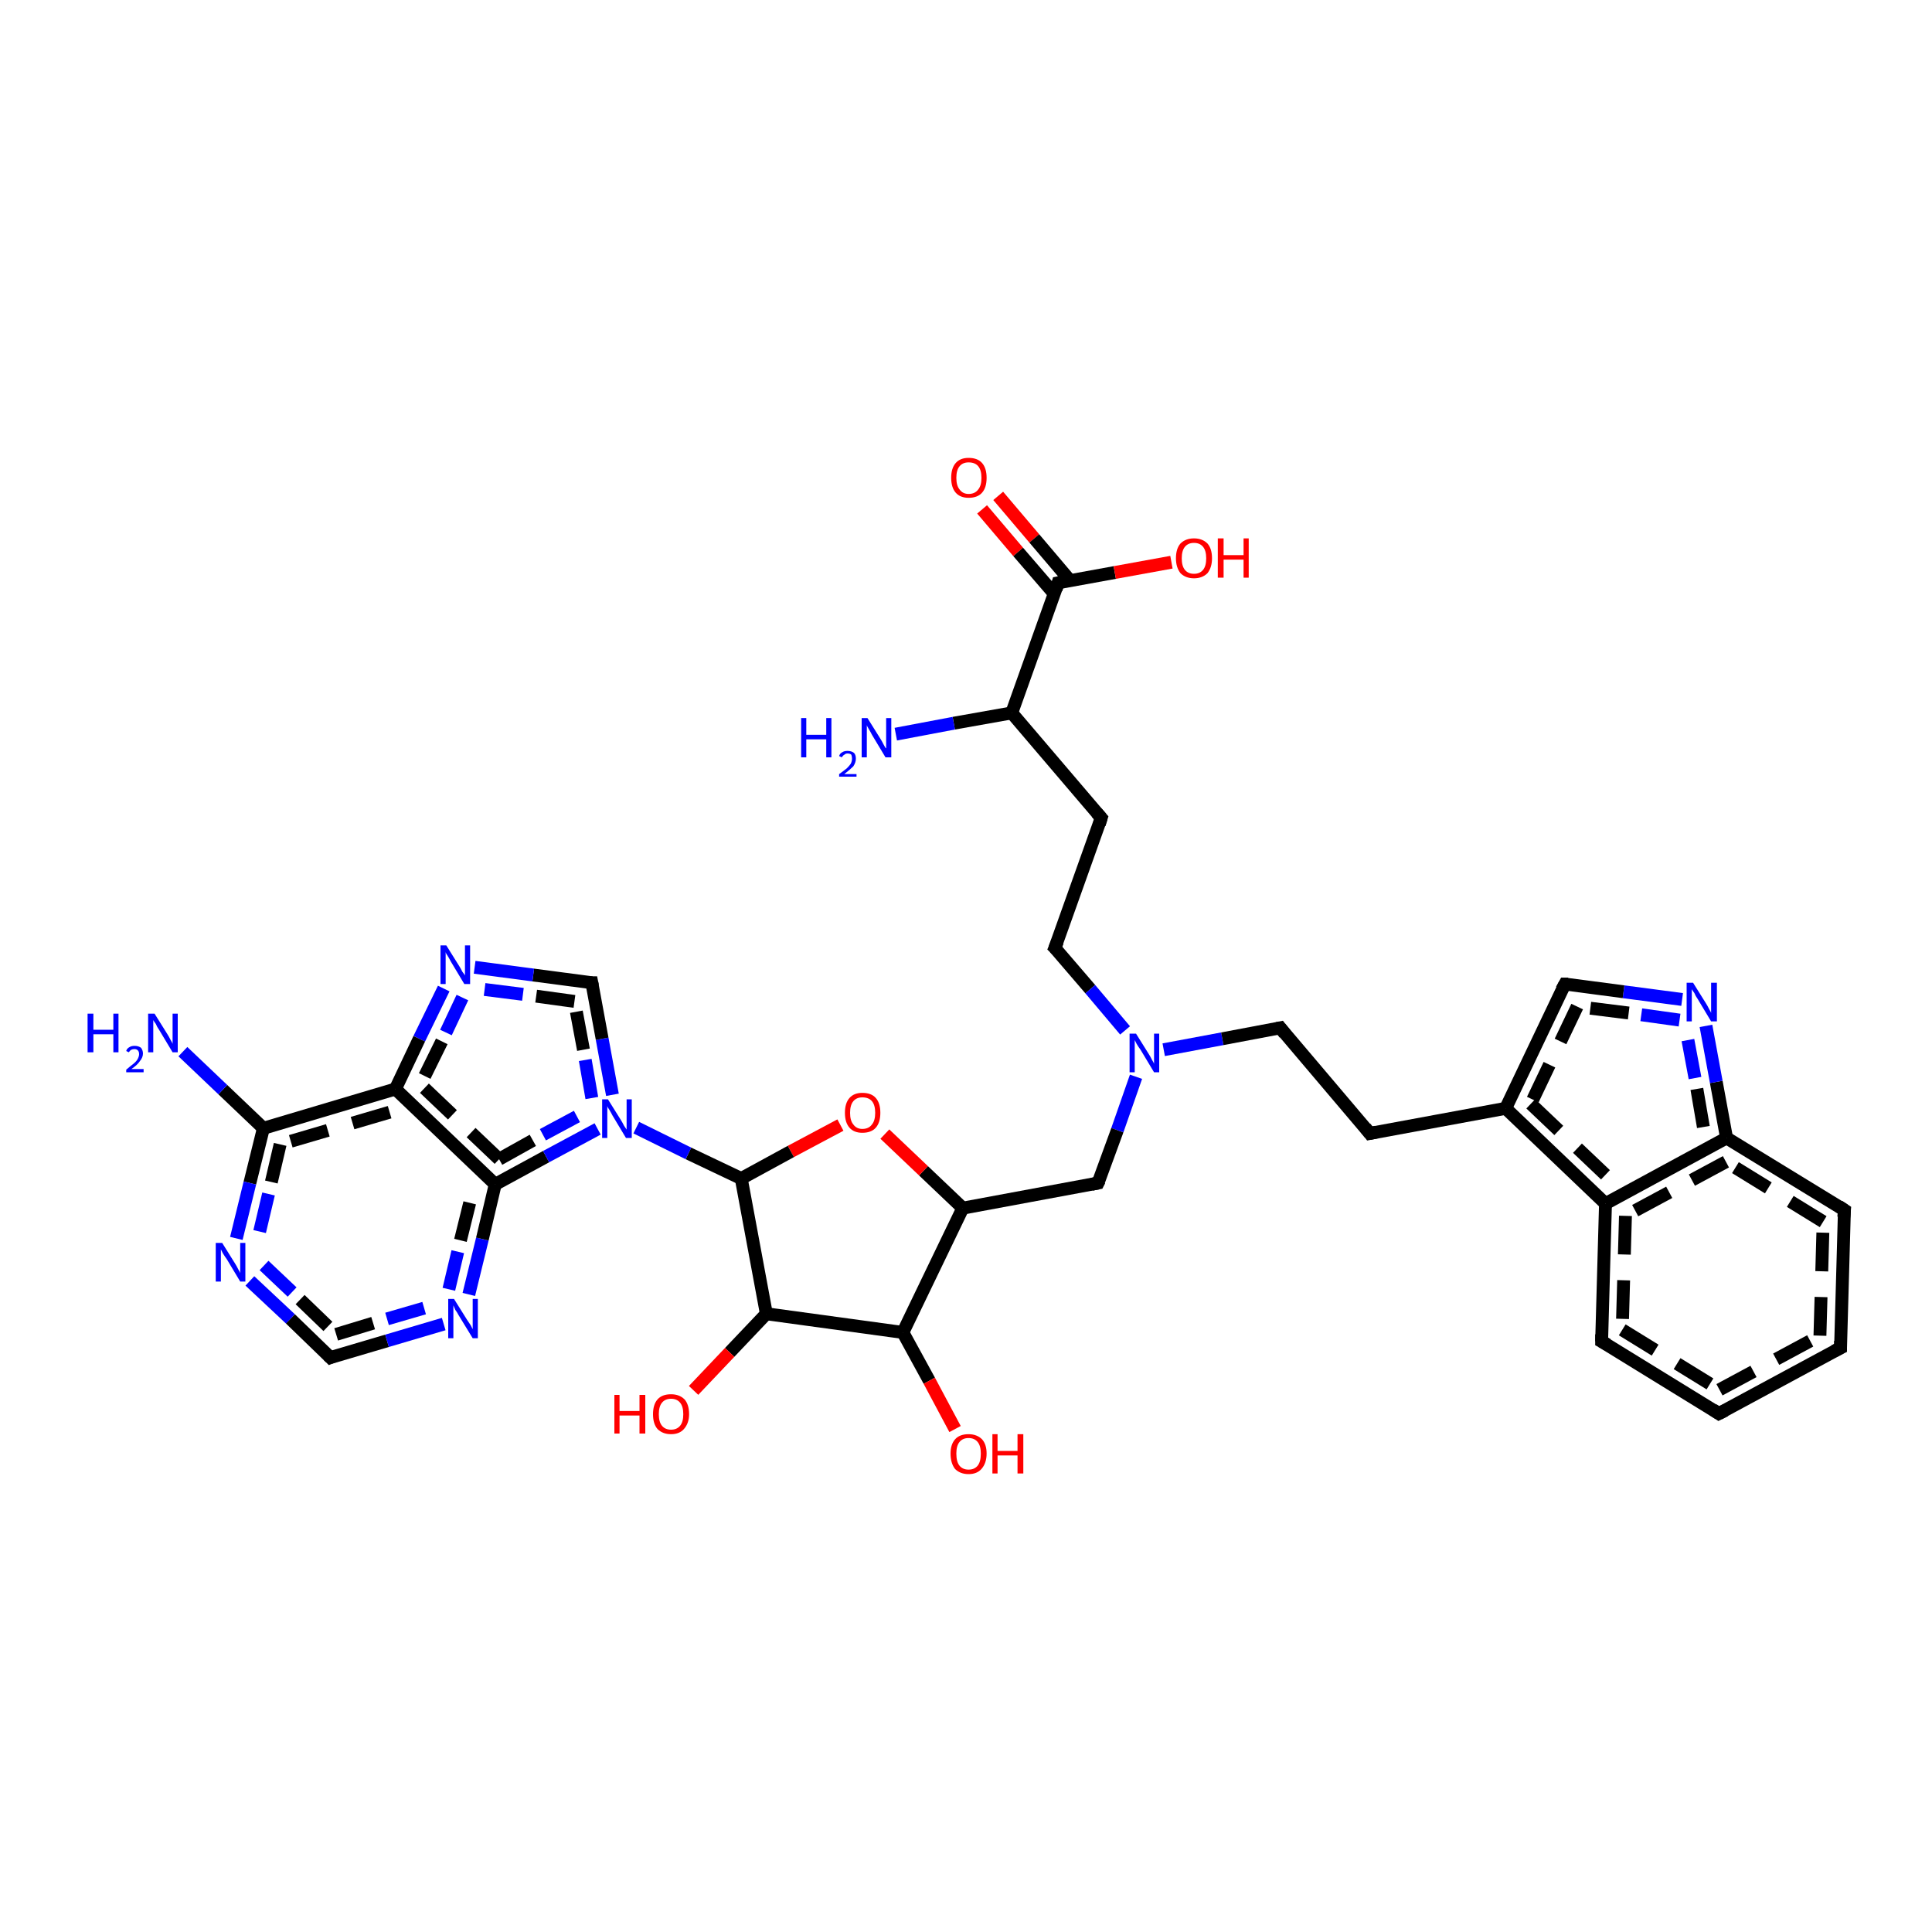 <?xml version='1.0' encoding='iso-8859-1'?>
<svg version='1.1' baseProfile='full'
              xmlns='http://www.w3.org/2000/svg'
                      xmlns:rdkit='http://www.rdkit.org/xml'
                      xmlns:xlink='http://www.w3.org/1999/xlink'
                  xml:space='preserve'
width='300px' height='300px' viewBox='0 0 300 300'>
<!-- END OF HEADER -->
<rect style='opacity:1.0;fill:#FFFFFF;stroke:none' width='300.0' height='300.0' x='0.0' y='0.0'> </rect>
<path class='bond-0 atom-0 atom-1' d='M 155.0,77.0 L 160.6,83.6' style='fill:none;fill-rule:evenodd;stroke:#FF0000;stroke-width:2.0px;stroke-linecap:butt;stroke-linejoin:miter;stroke-opacity:1' />
<path class='bond-0 atom-0 atom-1' d='M 160.6,83.6 L 166.2,90.2' style='fill:none;fill-rule:evenodd;stroke:#000000;stroke-width:2.0px;stroke-linecap:butt;stroke-linejoin:miter;stroke-opacity:1' />
<path class='bond-0 atom-0 atom-1' d='M 152.5,79.1 L 158.1,85.7' style='fill:none;fill-rule:evenodd;stroke:#FF0000;stroke-width:2.0px;stroke-linecap:butt;stroke-linejoin:miter;stroke-opacity:1' />
<path class='bond-0 atom-0 atom-1' d='M 158.1,85.7 L 163.7,92.2' style='fill:none;fill-rule:evenodd;stroke:#000000;stroke-width:2.0px;stroke-linecap:butt;stroke-linejoin:miter;stroke-opacity:1' />
<path class='bond-1 atom-1 atom-2' d='M 164.3,90.5 L 173.1,88.9' style='fill:none;fill-rule:evenodd;stroke:#000000;stroke-width:2.0px;stroke-linecap:butt;stroke-linejoin:miter;stroke-opacity:1' />
<path class='bond-1 atom-1 atom-2' d='M 173.1,88.9 L 181.9,87.3' style='fill:none;fill-rule:evenodd;stroke:#FF0000;stroke-width:2.0px;stroke-linecap:butt;stroke-linejoin:miter;stroke-opacity:1' />
<path class='bond-2 atom-1 atom-3' d='M 164.3,90.5 L 157.1,110.7' style='fill:none;fill-rule:evenodd;stroke:#000000;stroke-width:2.0px;stroke-linecap:butt;stroke-linejoin:miter;stroke-opacity:1' />
<path class='bond-3 atom-3 atom-4' d='M 157.1,110.7 L 148.1,112.3' style='fill:none;fill-rule:evenodd;stroke:#000000;stroke-width:2.0px;stroke-linecap:butt;stroke-linejoin:miter;stroke-opacity:1' />
<path class='bond-3 atom-3 atom-4' d='M 148.1,112.3 L 139.1,114.0' style='fill:none;fill-rule:evenodd;stroke:#0000FF;stroke-width:2.0px;stroke-linecap:butt;stroke-linejoin:miter;stroke-opacity:1' />
<path class='bond-4 atom-3 atom-5' d='M 157.1,110.7 L 171.0,127.0' style='fill:none;fill-rule:evenodd;stroke:#000000;stroke-width:2.0px;stroke-linecap:butt;stroke-linejoin:miter;stroke-opacity:1' />
<path class='bond-5 atom-5 atom-6' d='M 171.0,127.0 L 163.8,147.2' style='fill:none;fill-rule:evenodd;stroke:#000000;stroke-width:2.0px;stroke-linecap:butt;stroke-linejoin:miter;stroke-opacity:1' />
<path class='bond-6 atom-6 atom-7' d='M 163.8,147.2 L 169.3,153.6' style='fill:none;fill-rule:evenodd;stroke:#000000;stroke-width:2.0px;stroke-linecap:butt;stroke-linejoin:miter;stroke-opacity:1' />
<path class='bond-6 atom-6 atom-7' d='M 169.3,153.6 L 174.7,160.0' style='fill:none;fill-rule:evenodd;stroke:#0000FF;stroke-width:2.0px;stroke-linecap:butt;stroke-linejoin:miter;stroke-opacity:1' />
<path class='bond-7 atom-7 atom-8' d='M 180.7,163.0 L 189.8,161.3' style='fill:none;fill-rule:evenodd;stroke:#0000FF;stroke-width:2.0px;stroke-linecap:butt;stroke-linejoin:miter;stroke-opacity:1' />
<path class='bond-7 atom-7 atom-8' d='M 189.8,161.3 L 198.8,159.6' style='fill:none;fill-rule:evenodd;stroke:#000000;stroke-width:2.0px;stroke-linecap:butt;stroke-linejoin:miter;stroke-opacity:1' />
<path class='bond-8 atom-8 atom-9' d='M 198.8,159.6 L 212.7,176.0' style='fill:none;fill-rule:evenodd;stroke:#000000;stroke-width:2.0px;stroke-linecap:butt;stroke-linejoin:miter;stroke-opacity:1' />
<path class='bond-9 atom-9 atom-10' d='M 212.7,176.0 L 233.8,172.1' style='fill:none;fill-rule:evenodd;stroke:#000000;stroke-width:2.0px;stroke-linecap:butt;stroke-linejoin:miter;stroke-opacity:1' />
<path class='bond-10 atom-10 atom-11' d='M 233.8,172.1 L 249.3,186.9' style='fill:none;fill-rule:evenodd;stroke:#000000;stroke-width:2.0px;stroke-linecap:butt;stroke-linejoin:miter;stroke-opacity:1' />
<path class='bond-10 atom-10 atom-11' d='M 237.7,171.4 L 249.8,182.9' style='fill:none;fill-rule:evenodd;stroke:#000000;stroke-width:2.0px;stroke-linecap:butt;stroke-linejoin:miter;stroke-opacity:1;stroke-dasharray:6,4' />
<path class='bond-11 atom-11 atom-12' d='M 249.3,186.9 L 248.7,208.3' style='fill:none;fill-rule:evenodd;stroke:#000000;stroke-width:2.0px;stroke-linecap:butt;stroke-linejoin:miter;stroke-opacity:1' />
<path class='bond-11 atom-11 atom-12' d='M 252.4,188.8 L 251.9,206.5' style='fill:none;fill-rule:evenodd;stroke:#000000;stroke-width:2.0px;stroke-linecap:butt;stroke-linejoin:miter;stroke-opacity:1;stroke-dasharray:6,4' />
<path class='bond-12 atom-12 atom-13' d='M 248.7,208.3 L 266.9,219.5' style='fill:none;fill-rule:evenodd;stroke:#000000;stroke-width:2.0px;stroke-linecap:butt;stroke-linejoin:miter;stroke-opacity:1' />
<path class='bond-12 atom-12 atom-13' d='M 251.9,206.5 L 267.0,215.8' style='fill:none;fill-rule:evenodd;stroke:#000000;stroke-width:2.0px;stroke-linecap:butt;stroke-linejoin:miter;stroke-opacity:1;stroke-dasharray:6,4' />
<path class='bond-13 atom-13 atom-14' d='M 266.9,219.5 L 285.8,209.3' style='fill:none;fill-rule:evenodd;stroke:#000000;stroke-width:2.0px;stroke-linecap:butt;stroke-linejoin:miter;stroke-opacity:1' />
<path class='bond-13 atom-13 atom-14' d='M 267.0,215.8 L 282.6,207.4' style='fill:none;fill-rule:evenodd;stroke:#000000;stroke-width:2.0px;stroke-linecap:butt;stroke-linejoin:miter;stroke-opacity:1;stroke-dasharray:6,4' />
<path class='bond-14 atom-14 atom-15' d='M 285.8,209.3 L 286.4,187.9' style='fill:none;fill-rule:evenodd;stroke:#000000;stroke-width:2.0px;stroke-linecap:butt;stroke-linejoin:miter;stroke-opacity:1' />
<path class='bond-14 atom-14 atom-15' d='M 282.6,207.4 L 283.1,189.7' style='fill:none;fill-rule:evenodd;stroke:#000000;stroke-width:2.0px;stroke-linecap:butt;stroke-linejoin:miter;stroke-opacity:1;stroke-dasharray:6,4' />
<path class='bond-15 atom-15 atom-16' d='M 286.4,187.9 L 268.1,176.7' style='fill:none;fill-rule:evenodd;stroke:#000000;stroke-width:2.0px;stroke-linecap:butt;stroke-linejoin:miter;stroke-opacity:1' />
<path class='bond-15 atom-15 atom-16' d='M 283.1,189.7 L 268.0,180.4' style='fill:none;fill-rule:evenodd;stroke:#000000;stroke-width:2.0px;stroke-linecap:butt;stroke-linejoin:miter;stroke-opacity:1;stroke-dasharray:6,4' />
<path class='bond-16 atom-16 atom-17' d='M 268.1,176.7 L 266.5,168.0' style='fill:none;fill-rule:evenodd;stroke:#000000;stroke-width:2.0px;stroke-linecap:butt;stroke-linejoin:miter;stroke-opacity:1' />
<path class='bond-16 atom-16 atom-17' d='M 266.5,168.0 L 264.9,159.3' style='fill:none;fill-rule:evenodd;stroke:#0000FF;stroke-width:2.0px;stroke-linecap:butt;stroke-linejoin:miter;stroke-opacity:1' />
<path class='bond-16 atom-16 atom-17' d='M 264.5,175.0 L 263.2,167.4' style='fill:none;fill-rule:evenodd;stroke:#000000;stroke-width:2.0px;stroke-linecap:butt;stroke-linejoin:miter;stroke-opacity:1;stroke-dasharray:6,4' />
<path class='bond-16 atom-16 atom-17' d='M 263.2,167.4 L 261.8,159.9' style='fill:none;fill-rule:evenodd;stroke:#0000FF;stroke-width:2.0px;stroke-linecap:butt;stroke-linejoin:miter;stroke-opacity:1;stroke-dasharray:6,4' />
<path class='bond-17 atom-17 atom-18' d='M 261.2,155.2 L 252.1,154.0' style='fill:none;fill-rule:evenodd;stroke:#0000FF;stroke-width:2.0px;stroke-linecap:butt;stroke-linejoin:miter;stroke-opacity:1' />
<path class='bond-17 atom-17 atom-18' d='M 252.1,154.0 L 243.0,152.8' style='fill:none;fill-rule:evenodd;stroke:#000000;stroke-width:2.0px;stroke-linecap:butt;stroke-linejoin:miter;stroke-opacity:1' />
<path class='bond-17 atom-17 atom-18' d='M 260.8,158.4 L 252.9,157.3' style='fill:none;fill-rule:evenodd;stroke:#0000FF;stroke-width:2.0px;stroke-linecap:butt;stroke-linejoin:miter;stroke-opacity:1;stroke-dasharray:6,4' />
<path class='bond-17 atom-17 atom-18' d='M 252.9,157.3 L 244.9,156.3' style='fill:none;fill-rule:evenodd;stroke:#000000;stroke-width:2.0px;stroke-linecap:butt;stroke-linejoin:miter;stroke-opacity:1;stroke-dasharray:6,4' />
<path class='bond-18 atom-7 atom-19' d='M 176.4,167.2 L 173.5,175.5' style='fill:none;fill-rule:evenodd;stroke:#0000FF;stroke-width:2.0px;stroke-linecap:butt;stroke-linejoin:miter;stroke-opacity:1' />
<path class='bond-18 atom-7 atom-19' d='M 173.5,175.5 L 170.5,183.7' style='fill:none;fill-rule:evenodd;stroke:#000000;stroke-width:2.0px;stroke-linecap:butt;stroke-linejoin:miter;stroke-opacity:1' />
<path class='bond-19 atom-19 atom-20' d='M 170.5,183.7 L 149.5,187.6' style='fill:none;fill-rule:evenodd;stroke:#000000;stroke-width:2.0px;stroke-linecap:butt;stroke-linejoin:miter;stroke-opacity:1' />
<path class='bond-20 atom-20 atom-21' d='M 149.5,187.6 L 143.4,181.8' style='fill:none;fill-rule:evenodd;stroke:#000000;stroke-width:2.0px;stroke-linecap:butt;stroke-linejoin:miter;stroke-opacity:1' />
<path class='bond-20 atom-20 atom-21' d='M 143.4,181.8 L 137.4,176.1' style='fill:none;fill-rule:evenodd;stroke:#FF0000;stroke-width:2.0px;stroke-linecap:butt;stroke-linejoin:miter;stroke-opacity:1' />
<path class='bond-21 atom-21 atom-22' d='M 130.5,174.7 L 122.8,178.8' style='fill:none;fill-rule:evenodd;stroke:#FF0000;stroke-width:2.0px;stroke-linecap:butt;stroke-linejoin:miter;stroke-opacity:1' />
<path class='bond-21 atom-21 atom-22' d='M 122.8,178.8 L 115.1,183.0' style='fill:none;fill-rule:evenodd;stroke:#000000;stroke-width:2.0px;stroke-linecap:butt;stroke-linejoin:miter;stroke-opacity:1' />
<path class='bond-22 atom-22 atom-23' d='M 115.1,183.0 L 106.9,179.1' style='fill:none;fill-rule:evenodd;stroke:#000000;stroke-width:2.0px;stroke-linecap:butt;stroke-linejoin:miter;stroke-opacity:1' />
<path class='bond-22 atom-22 atom-23' d='M 106.9,179.1 L 98.8,175.1' style='fill:none;fill-rule:evenodd;stroke:#0000FF;stroke-width:2.0px;stroke-linecap:butt;stroke-linejoin:miter;stroke-opacity:1' />
<path class='bond-23 atom-23 atom-24' d='M 95.1,170.0 L 93.5,161.3' style='fill:none;fill-rule:evenodd;stroke:#0000FF;stroke-width:2.0px;stroke-linecap:butt;stroke-linejoin:miter;stroke-opacity:1' />
<path class='bond-23 atom-23 atom-24' d='M 93.5,161.3 L 91.9,152.6' style='fill:none;fill-rule:evenodd;stroke:#000000;stroke-width:2.0px;stroke-linecap:butt;stroke-linejoin:miter;stroke-opacity:1' />
<path class='bond-23 atom-23 atom-24' d='M 91.9,170.5 L 90.6,163.0' style='fill:none;fill-rule:evenodd;stroke:#0000FF;stroke-width:2.0px;stroke-linecap:butt;stroke-linejoin:miter;stroke-opacity:1;stroke-dasharray:6,4' />
<path class='bond-23 atom-23 atom-24' d='M 90.6,163.0 L 89.2,155.5' style='fill:none;fill-rule:evenodd;stroke:#000000;stroke-width:2.0px;stroke-linecap:butt;stroke-linejoin:miter;stroke-opacity:1;stroke-dasharray:6,4' />
<path class='bond-24 atom-24 atom-25' d='M 91.9,152.6 L 82.8,151.4' style='fill:none;fill-rule:evenodd;stroke:#000000;stroke-width:2.0px;stroke-linecap:butt;stroke-linejoin:miter;stroke-opacity:1' />
<path class='bond-24 atom-24 atom-25' d='M 82.8,151.4 L 73.7,150.2' style='fill:none;fill-rule:evenodd;stroke:#0000FF;stroke-width:2.0px;stroke-linecap:butt;stroke-linejoin:miter;stroke-opacity:1' />
<path class='bond-24 atom-24 atom-25' d='M 89.2,155.5 L 81.2,154.4' style='fill:none;fill-rule:evenodd;stroke:#000000;stroke-width:2.0px;stroke-linecap:butt;stroke-linejoin:miter;stroke-opacity:1;stroke-dasharray:6,4' />
<path class='bond-24 atom-24 atom-25' d='M 81.2,154.4 L 73.3,153.4' style='fill:none;fill-rule:evenodd;stroke:#0000FF;stroke-width:2.0px;stroke-linecap:butt;stroke-linejoin:miter;stroke-opacity:1;stroke-dasharray:6,4' />
<path class='bond-25 atom-25 atom-26' d='M 68.9,153.5 L 65.1,161.3' style='fill:none;fill-rule:evenodd;stroke:#0000FF;stroke-width:2.0px;stroke-linecap:butt;stroke-linejoin:miter;stroke-opacity:1' />
<path class='bond-25 atom-25 atom-26' d='M 65.1,161.3 L 61.4,169.1' style='fill:none;fill-rule:evenodd;stroke:#000000;stroke-width:2.0px;stroke-linecap:butt;stroke-linejoin:miter;stroke-opacity:1' />
<path class='bond-25 atom-25 atom-26' d='M 71.8,154.9 L 68.6,161.7' style='fill:none;fill-rule:evenodd;stroke:#0000FF;stroke-width:2.0px;stroke-linecap:butt;stroke-linejoin:miter;stroke-opacity:1;stroke-dasharray:6,4' />
<path class='bond-25 atom-25 atom-26' d='M 68.6,161.7 L 65.3,168.4' style='fill:none;fill-rule:evenodd;stroke:#000000;stroke-width:2.0px;stroke-linecap:butt;stroke-linejoin:miter;stroke-opacity:1;stroke-dasharray:6,4' />
<path class='bond-26 atom-26 atom-27' d='M 61.4,169.1 L 40.9,175.2' style='fill:none;fill-rule:evenodd;stroke:#000000;stroke-width:2.0px;stroke-linecap:butt;stroke-linejoin:miter;stroke-opacity:1' />
<path class='bond-26 atom-26 atom-27' d='M 60.5,172.7 L 43.5,177.7' style='fill:none;fill-rule:evenodd;stroke:#000000;stroke-width:2.0px;stroke-linecap:butt;stroke-linejoin:miter;stroke-opacity:1;stroke-dasharray:6,4' />
<path class='bond-27 atom-27 atom-28' d='M 40.9,175.2 L 38.8,183.7' style='fill:none;fill-rule:evenodd;stroke:#000000;stroke-width:2.0px;stroke-linecap:butt;stroke-linejoin:miter;stroke-opacity:1' />
<path class='bond-27 atom-27 atom-28' d='M 38.8,183.7 L 36.7,192.3' style='fill:none;fill-rule:evenodd;stroke:#0000FF;stroke-width:2.0px;stroke-linecap:butt;stroke-linejoin:miter;stroke-opacity:1' />
<path class='bond-27 atom-27 atom-28' d='M 43.5,177.7 L 41.7,185.4' style='fill:none;fill-rule:evenodd;stroke:#000000;stroke-width:2.0px;stroke-linecap:butt;stroke-linejoin:miter;stroke-opacity:1;stroke-dasharray:6,4' />
<path class='bond-27 atom-27 atom-28' d='M 41.7,185.4 L 39.9,193.0' style='fill:none;fill-rule:evenodd;stroke:#0000FF;stroke-width:2.0px;stroke-linecap:butt;stroke-linejoin:miter;stroke-opacity:1;stroke-dasharray:6,4' />
<path class='bond-28 atom-28 atom-29' d='M 38.8,198.9 L 45.1,204.8' style='fill:none;fill-rule:evenodd;stroke:#0000FF;stroke-width:2.0px;stroke-linecap:butt;stroke-linejoin:miter;stroke-opacity:1' />
<path class='bond-28 atom-28 atom-29' d='M 45.1,204.8 L 51.3,210.8' style='fill:none;fill-rule:evenodd;stroke:#000000;stroke-width:2.0px;stroke-linecap:butt;stroke-linejoin:miter;stroke-opacity:1' />
<path class='bond-28 atom-28 atom-29' d='M 41.0,196.5 L 46.6,201.8' style='fill:none;fill-rule:evenodd;stroke:#0000FF;stroke-width:2.0px;stroke-linecap:butt;stroke-linejoin:miter;stroke-opacity:1;stroke-dasharray:6,4' />
<path class='bond-28 atom-28 atom-29' d='M 46.6,201.8 L 52.2,207.2' style='fill:none;fill-rule:evenodd;stroke:#000000;stroke-width:2.0px;stroke-linecap:butt;stroke-linejoin:miter;stroke-opacity:1;stroke-dasharray:6,4' />
<path class='bond-29 atom-29 atom-30' d='M 51.3,210.8 L 60.1,208.2' style='fill:none;fill-rule:evenodd;stroke:#000000;stroke-width:2.0px;stroke-linecap:butt;stroke-linejoin:miter;stroke-opacity:1' />
<path class='bond-29 atom-29 atom-30' d='M 60.1,208.2 L 68.9,205.6' style='fill:none;fill-rule:evenodd;stroke:#0000FF;stroke-width:2.0px;stroke-linecap:butt;stroke-linejoin:miter;stroke-opacity:1' />
<path class='bond-29 atom-29 atom-30' d='M 52.2,207.2 L 60.1,204.8' style='fill:none;fill-rule:evenodd;stroke:#000000;stroke-width:2.0px;stroke-linecap:butt;stroke-linejoin:miter;stroke-opacity:1;stroke-dasharray:6,4' />
<path class='bond-29 atom-29 atom-30' d='M 60.1,204.8 L 68.0,202.5' style='fill:none;fill-rule:evenodd;stroke:#0000FF;stroke-width:2.0px;stroke-linecap:butt;stroke-linejoin:miter;stroke-opacity:1;stroke-dasharray:6,4' />
<path class='bond-30 atom-30 atom-31' d='M 72.8,201.0 L 74.9,192.4' style='fill:none;fill-rule:evenodd;stroke:#0000FF;stroke-width:2.0px;stroke-linecap:butt;stroke-linejoin:miter;stroke-opacity:1' />
<path class='bond-30 atom-30 atom-31' d='M 74.9,192.4 L 76.9,183.9' style='fill:none;fill-rule:evenodd;stroke:#000000;stroke-width:2.0px;stroke-linecap:butt;stroke-linejoin:miter;stroke-opacity:1' />
<path class='bond-30 atom-30 atom-31' d='M 69.7,200.2 L 71.5,192.6' style='fill:none;fill-rule:evenodd;stroke:#0000FF;stroke-width:2.0px;stroke-linecap:butt;stroke-linejoin:miter;stroke-opacity:1;stroke-dasharray:6,4' />
<path class='bond-30 atom-30 atom-31' d='M 71.5,192.6 L 73.4,184.9' style='fill:none;fill-rule:evenodd;stroke:#000000;stroke-width:2.0px;stroke-linecap:butt;stroke-linejoin:miter;stroke-opacity:1;stroke-dasharray:6,4' />
<path class='bond-31 atom-27 atom-32' d='M 40.9,175.2 L 34.6,169.2' style='fill:none;fill-rule:evenodd;stroke:#000000;stroke-width:2.0px;stroke-linecap:butt;stroke-linejoin:miter;stroke-opacity:1' />
<path class='bond-31 atom-27 atom-32' d='M 34.6,169.2 L 28.4,163.3' style='fill:none;fill-rule:evenodd;stroke:#0000FF;stroke-width:2.0px;stroke-linecap:butt;stroke-linejoin:miter;stroke-opacity:1' />
<path class='bond-32 atom-22 atom-33' d='M 115.1,183.0 L 119.0,204.0' style='fill:none;fill-rule:evenodd;stroke:#000000;stroke-width:2.0px;stroke-linecap:butt;stroke-linejoin:miter;stroke-opacity:1' />
<path class='bond-33 atom-33 atom-34' d='M 119.0,204.0 L 113.3,210.0' style='fill:none;fill-rule:evenodd;stroke:#000000;stroke-width:2.0px;stroke-linecap:butt;stroke-linejoin:miter;stroke-opacity:1' />
<path class='bond-33 atom-33 atom-34' d='M 113.3,210.0 L 107.7,215.9' style='fill:none;fill-rule:evenodd;stroke:#FF0000;stroke-width:2.0px;stroke-linecap:butt;stroke-linejoin:miter;stroke-opacity:1' />
<path class='bond-34 atom-33 atom-35' d='M 119.0,204.0 L 140.2,206.9' style='fill:none;fill-rule:evenodd;stroke:#000000;stroke-width:2.0px;stroke-linecap:butt;stroke-linejoin:miter;stroke-opacity:1' />
<path class='bond-35 atom-35 atom-36' d='M 140.2,206.9 L 144.3,214.4' style='fill:none;fill-rule:evenodd;stroke:#000000;stroke-width:2.0px;stroke-linecap:butt;stroke-linejoin:miter;stroke-opacity:1' />
<path class='bond-35 atom-35 atom-36' d='M 144.3,214.4 L 148.3,221.9' style='fill:none;fill-rule:evenodd;stroke:#FF0000;stroke-width:2.0px;stroke-linecap:butt;stroke-linejoin:miter;stroke-opacity:1' />
<path class='bond-36 atom-16 atom-11' d='M 268.1,176.7 L 249.3,186.9' style='fill:none;fill-rule:evenodd;stroke:#000000;stroke-width:2.0px;stroke-linecap:butt;stroke-linejoin:miter;stroke-opacity:1' />
<path class='bond-36 atom-16 atom-11' d='M 268.0,180.4 L 252.4,188.8' style='fill:none;fill-rule:evenodd;stroke:#000000;stroke-width:2.0px;stroke-linecap:butt;stroke-linejoin:miter;stroke-opacity:1;stroke-dasharray:6,4' />
<path class='bond-37 atom-18 atom-10' d='M 243.0,152.8 L 233.8,172.1' style='fill:none;fill-rule:evenodd;stroke:#000000;stroke-width:2.0px;stroke-linecap:butt;stroke-linejoin:miter;stroke-opacity:1' />
<path class='bond-37 atom-18 atom-10' d='M 244.9,156.3 L 237.7,171.4' style='fill:none;fill-rule:evenodd;stroke:#000000;stroke-width:2.0px;stroke-linecap:butt;stroke-linejoin:miter;stroke-opacity:1;stroke-dasharray:6,4' />
<path class='bond-38 atom-31 atom-26' d='M 76.9,183.9 L 61.4,169.1' style='fill:none;fill-rule:evenodd;stroke:#000000;stroke-width:2.0px;stroke-linecap:butt;stroke-linejoin:miter;stroke-opacity:1' />
<path class='bond-38 atom-31 atom-26' d='M 77.5,180.0 L 65.3,168.4' style='fill:none;fill-rule:evenodd;stroke:#000000;stroke-width:2.0px;stroke-linecap:butt;stroke-linejoin:miter;stroke-opacity:1;stroke-dasharray:6,4' />
<path class='bond-39 atom-31 atom-23' d='M 76.9,183.9 L 84.8,179.6' style='fill:none;fill-rule:evenodd;stroke:#000000;stroke-width:2.0px;stroke-linecap:butt;stroke-linejoin:miter;stroke-opacity:1' />
<path class='bond-39 atom-31 atom-23' d='M 84.8,179.6 L 92.8,175.3' style='fill:none;fill-rule:evenodd;stroke:#0000FF;stroke-width:2.0px;stroke-linecap:butt;stroke-linejoin:miter;stroke-opacity:1' />
<path class='bond-39 atom-31 atom-23' d='M 77.5,180.0 L 84.3,176.2' style='fill:none;fill-rule:evenodd;stroke:#000000;stroke-width:2.0px;stroke-linecap:butt;stroke-linejoin:miter;stroke-opacity:1;stroke-dasharray:6,4' />
<path class='bond-39 atom-31 atom-23' d='M 84.3,176.2 L 91.2,172.5' style='fill:none;fill-rule:evenodd;stroke:#0000FF;stroke-width:2.0px;stroke-linecap:butt;stroke-linejoin:miter;stroke-opacity:1;stroke-dasharray:6,4' />
<path class='bond-40 atom-35 atom-20' d='M 140.2,206.9 L 149.5,187.6' style='fill:none;fill-rule:evenodd;stroke:#000000;stroke-width:2.0px;stroke-linecap:butt;stroke-linejoin:miter;stroke-opacity:1' />
<path d='M 164.8,90.4 L 164.3,90.5 L 164.0,91.5' style='fill:none;stroke:#000000;stroke-width:2.0px;stroke-linecap:butt;stroke-linejoin:miter;stroke-opacity:1;' />
<path d='M 170.3,126.2 L 171.0,127.0 L 170.7,128.0' style='fill:none;stroke:#000000;stroke-width:2.0px;stroke-linecap:butt;stroke-linejoin:miter;stroke-opacity:1;' />
<path d='M 164.2,146.2 L 163.8,147.2 L 164.1,147.5' style='fill:none;stroke:#000000;stroke-width:2.0px;stroke-linecap:butt;stroke-linejoin:miter;stroke-opacity:1;' />
<path d='M 198.3,159.7 L 198.8,159.6 L 199.5,160.5' style='fill:none;stroke:#000000;stroke-width:2.0px;stroke-linecap:butt;stroke-linejoin:miter;stroke-opacity:1;' />
<path d='M 212.0,175.1 L 212.7,176.0 L 213.7,175.8' style='fill:none;stroke:#000000;stroke-width:2.0px;stroke-linecap:butt;stroke-linejoin:miter;stroke-opacity:1;' />
<path d='M 248.7,207.2 L 248.7,208.3 L 249.6,208.8' style='fill:none;stroke:#000000;stroke-width:2.0px;stroke-linecap:butt;stroke-linejoin:miter;stroke-opacity:1;' />
<path d='M 266.0,218.9 L 266.9,219.5 L 267.9,219.0' style='fill:none;stroke:#000000;stroke-width:2.0px;stroke-linecap:butt;stroke-linejoin:miter;stroke-opacity:1;' />
<path d='M 284.8,209.8 L 285.8,209.3 L 285.8,208.2' style='fill:none;stroke:#000000;stroke-width:2.0px;stroke-linecap:butt;stroke-linejoin:miter;stroke-opacity:1;' />
<path d='M 286.3,189.0 L 286.4,187.9 L 285.5,187.3' style='fill:none;stroke:#000000;stroke-width:2.0px;stroke-linecap:butt;stroke-linejoin:miter;stroke-opacity:1;' />
<path d='M 243.5,152.8 L 243.0,152.8 L 242.5,153.7' style='fill:none;stroke:#000000;stroke-width:2.0px;stroke-linecap:butt;stroke-linejoin:miter;stroke-opacity:1;' />
<path d='M 170.7,183.3 L 170.5,183.7 L 169.5,183.9' style='fill:none;stroke:#000000;stroke-width:2.0px;stroke-linecap:butt;stroke-linejoin:miter;stroke-opacity:1;' />
<path d='M 92.0,153.1 L 91.9,152.6 L 91.5,152.6' style='fill:none;stroke:#000000;stroke-width:2.0px;stroke-linecap:butt;stroke-linejoin:miter;stroke-opacity:1;' />
<path d='M 51.0,210.5 L 51.3,210.8 L 51.8,210.6' style='fill:none;stroke:#000000;stroke-width:2.0px;stroke-linecap:butt;stroke-linejoin:miter;stroke-opacity:1;' />
<path class='atom-0' d='M 147.7 74.2
Q 147.7 72.7, 148.4 71.9
Q 149.1 71.1, 150.4 71.1
Q 151.8 71.1, 152.5 71.9
Q 153.2 72.7, 153.2 74.2
Q 153.2 75.7, 152.5 76.5
Q 151.8 77.3, 150.4 77.3
Q 149.1 77.3, 148.4 76.5
Q 147.7 75.7, 147.7 74.2
M 150.4 76.7
Q 151.4 76.7, 151.9 76.0
Q 152.4 75.4, 152.4 74.2
Q 152.4 73.0, 151.9 72.4
Q 151.4 71.8, 150.4 71.8
Q 149.5 71.8, 149.0 72.4
Q 148.5 73.0, 148.5 74.2
Q 148.5 75.4, 149.0 76.0
Q 149.5 76.7, 150.4 76.7
' fill='#FF0000'/>
<path class='atom-2' d='M 182.6 86.7
Q 182.6 85.2, 183.3 84.4
Q 184.1 83.6, 185.4 83.6
Q 186.7 83.6, 187.5 84.4
Q 188.2 85.2, 188.2 86.7
Q 188.2 88.1, 187.5 89.0
Q 186.7 89.8, 185.4 89.8
Q 184.1 89.8, 183.3 89.0
Q 182.6 88.1, 182.6 86.7
M 185.4 89.1
Q 186.3 89.1, 186.8 88.5
Q 187.3 87.9, 187.3 86.7
Q 187.3 85.5, 186.8 84.9
Q 186.3 84.3, 185.4 84.3
Q 184.5 84.3, 184.0 84.9
Q 183.5 85.5, 183.5 86.7
Q 183.5 87.9, 184.0 88.5
Q 184.5 89.1, 185.4 89.1
' fill='#FF0000'/>
<path class='atom-2' d='M 189.1 83.6
L 190.0 83.6
L 190.0 86.2
L 193.1 86.2
L 193.1 83.6
L 193.9 83.6
L 193.9 89.7
L 193.1 89.7
L 193.1 86.9
L 190.0 86.9
L 190.0 89.7
L 189.1 89.7
L 189.1 83.6
' fill='#FF0000'/>
<path class='atom-4' d='M 124.4 111.5
L 125.2 111.5
L 125.2 114.1
L 128.3 114.1
L 128.3 111.5
L 129.1 111.5
L 129.1 117.6
L 128.3 117.6
L 128.3 114.8
L 125.2 114.8
L 125.2 117.6
L 124.4 117.6
L 124.4 111.5
' fill='#0000FF'/>
<path class='atom-4' d='M 130.3 117.4
Q 130.4 117.0, 130.8 116.8
Q 131.1 116.6, 131.6 116.6
Q 132.2 116.6, 132.6 116.9
Q 132.9 117.2, 132.9 117.8
Q 132.9 118.4, 132.5 119.0
Q 132.0 119.5, 131.1 120.2
L 133.0 120.2
L 133.0 120.6
L 130.3 120.6
L 130.3 120.2
Q 131.0 119.7, 131.5 119.3
Q 131.9 118.9, 132.1 118.6
Q 132.3 118.2, 132.3 117.8
Q 132.3 117.5, 132.2 117.2
Q 132.0 117.0, 131.6 117.0
Q 131.3 117.0, 131.1 117.2
Q 130.9 117.3, 130.7 117.6
L 130.3 117.4
' fill='#0000FF'/>
<path class='atom-4' d='M 134.7 111.5
L 136.7 114.7
Q 136.9 115.0, 137.2 115.6
Q 137.5 116.2, 137.6 116.2
L 137.6 111.5
L 138.4 111.5
L 138.4 117.6
L 137.5 117.6
L 135.4 114.1
Q 135.2 113.7, 134.9 113.2
Q 134.6 112.7, 134.6 112.6
L 134.6 117.6
L 133.8 117.6
L 133.8 111.5
L 134.7 111.5
' fill='#0000FF'/>
<path class='atom-7' d='M 176.4 160.5
L 178.4 163.7
Q 178.6 164.0, 178.9 164.6
Q 179.2 165.1, 179.2 165.2
L 179.2 160.5
L 180.0 160.5
L 180.0 166.5
L 179.2 166.5
L 177.1 163.0
Q 176.8 162.6, 176.5 162.1
Q 176.3 161.7, 176.2 161.5
L 176.2 166.5
L 175.4 166.5
L 175.4 160.5
L 176.4 160.5
' fill='#0000FF'/>
<path class='atom-17' d='M 262.9 152.6
L 264.9 155.8
Q 265.1 156.1, 265.4 156.7
Q 265.7 157.2, 265.7 157.3
L 265.7 152.6
L 266.6 152.6
L 266.6 158.6
L 265.7 158.6
L 263.6 155.1
Q 263.3 154.7, 263.1 154.2
Q 262.8 153.8, 262.7 153.6
L 262.7 158.6
L 261.9 158.6
L 261.9 152.6
L 262.9 152.6
' fill='#0000FF'/>
<path class='atom-21' d='M 131.2 172.8
Q 131.2 171.3, 131.9 170.5
Q 132.6 169.7, 133.9 169.7
Q 135.3 169.7, 136.0 170.5
Q 136.7 171.3, 136.7 172.8
Q 136.7 174.3, 136.0 175.1
Q 135.3 175.9, 133.9 175.9
Q 132.6 175.9, 131.9 175.1
Q 131.2 174.3, 131.2 172.8
M 133.9 175.3
Q 134.9 175.3, 135.4 174.6
Q 135.9 174.0, 135.9 172.8
Q 135.9 171.6, 135.4 171.0
Q 134.9 170.4, 133.9 170.4
Q 133.0 170.4, 132.5 171.0
Q 132.0 171.6, 132.0 172.8
Q 132.0 174.0, 132.5 174.6
Q 133.0 175.3, 133.9 175.3
' fill='#FF0000'/>
<path class='atom-23' d='M 94.4 170.7
L 96.4 173.9
Q 96.6 174.2, 96.9 174.8
Q 97.3 175.4, 97.3 175.4
L 97.3 170.7
L 98.1 170.7
L 98.1 176.7
L 97.2 176.7
L 95.1 173.2
Q 94.9 172.8, 94.6 172.3
Q 94.3 171.9, 94.3 171.7
L 94.3 176.7
L 93.5 176.7
L 93.5 170.7
L 94.4 170.7
' fill='#0000FF'/>
<path class='atom-25' d='M 69.3 146.8
L 71.3 150.0
Q 71.5 150.3, 71.8 150.9
Q 72.2 151.4, 72.2 151.5
L 72.2 146.8
L 73.0 146.8
L 73.0 152.8
L 72.1 152.8
L 70.0 149.3
Q 69.8 148.9, 69.5 148.4
Q 69.2 148.0, 69.2 147.8
L 69.2 152.8
L 68.4 152.8
L 68.4 146.8
L 69.3 146.8
' fill='#0000FF'/>
<path class='atom-28' d='M 34.5 193.0
L 36.5 196.2
Q 36.7 196.5, 37.0 197.1
Q 37.3 197.6, 37.3 197.7
L 37.3 193.0
L 38.1 193.0
L 38.1 199.0
L 37.3 199.0
L 35.2 195.5
Q 34.9 195.1, 34.6 194.6
Q 34.4 194.2, 34.3 194.0
L 34.3 199.0
L 33.5 199.0
L 33.5 193.0
L 34.5 193.0
' fill='#0000FF'/>
<path class='atom-30' d='M 70.5 201.7
L 72.5 204.9
Q 72.7 205.2, 73.1 205.8
Q 73.4 206.4, 73.4 206.4
L 73.4 201.7
L 74.2 201.7
L 74.2 207.8
L 73.4 207.8
L 71.2 204.2
Q 71.0 203.8, 70.7 203.4
Q 70.5 202.9, 70.4 202.7
L 70.4 207.8
L 69.6 207.8
L 69.6 201.7
L 70.5 201.7
' fill='#0000FF'/>
<path class='atom-32' d='M 13.6 157.4
L 14.5 157.4
L 14.5 159.9
L 17.6 159.9
L 17.6 157.4
L 18.4 157.4
L 18.4 163.4
L 17.6 163.4
L 17.6 160.6
L 14.5 160.6
L 14.5 163.4
L 13.6 163.4
L 13.6 157.4
' fill='#0000FF'/>
<path class='atom-32' d='M 19.6 163.2
Q 19.7 162.8, 20.1 162.6
Q 20.4 162.4, 20.9 162.4
Q 21.5 162.4, 21.9 162.7
Q 22.2 163.1, 22.2 163.6
Q 22.2 164.2, 21.7 164.8
Q 21.3 165.4, 20.4 166.0
L 22.3 166.0
L 22.3 166.5
L 19.6 166.5
L 19.6 166.1
Q 20.3 165.5, 20.7 165.2
Q 21.2 164.8, 21.4 164.4
Q 21.6 164.0, 21.6 163.7
Q 21.6 163.3, 21.4 163.1
Q 21.2 162.9, 20.9 162.9
Q 20.6 162.9, 20.4 163.0
Q 20.2 163.1, 20.0 163.4
L 19.6 163.2
' fill='#0000FF'/>
<path class='atom-32' d='M 24.0 157.4
L 26.0 160.6
Q 26.2 160.9, 26.5 161.5
Q 26.8 162.0, 26.8 162.1
L 26.8 157.4
L 27.6 157.4
L 27.6 163.4
L 26.8 163.4
L 24.7 159.9
Q 24.4 159.5, 24.2 159.0
Q 23.9 158.6, 23.8 158.4
L 23.8 163.4
L 23.0 163.4
L 23.0 157.4
L 24.0 157.4
' fill='#0000FF'/>
<path class='atom-34' d='M 95.4 216.6
L 96.2 216.6
L 96.2 219.1
L 99.3 219.1
L 99.3 216.6
L 100.2 216.6
L 100.2 222.6
L 99.3 222.6
L 99.3 219.8
L 96.2 219.8
L 96.2 222.6
L 95.4 222.6
L 95.4 216.6
' fill='#FF0000'/>
<path class='atom-34' d='M 101.4 219.6
Q 101.4 218.1, 102.1 217.3
Q 102.8 216.5, 104.2 216.5
Q 105.5 216.5, 106.3 217.3
Q 107.0 218.1, 107.0 219.6
Q 107.0 221.0, 106.2 221.9
Q 105.5 222.7, 104.2 222.7
Q 102.9 222.7, 102.1 221.9
Q 101.4 221.1, 101.4 219.6
M 104.2 222.0
Q 105.1 222.0, 105.6 221.4
Q 106.1 220.8, 106.1 219.6
Q 106.1 218.4, 105.6 217.8
Q 105.1 217.2, 104.2 217.2
Q 103.3 217.2, 102.8 217.8
Q 102.3 218.4, 102.3 219.6
Q 102.3 220.8, 102.8 221.4
Q 103.3 222.0, 104.2 222.0
' fill='#FF0000'/>
<path class='atom-36' d='M 147.6 225.7
Q 147.6 224.3, 148.3 223.5
Q 149.0 222.7, 150.4 222.7
Q 151.7 222.7, 152.5 223.5
Q 153.2 224.3, 153.2 225.7
Q 153.2 227.2, 152.4 228.1
Q 151.7 228.9, 150.4 228.9
Q 149.1 228.9, 148.3 228.1
Q 147.6 227.2, 147.6 225.7
M 150.4 228.2
Q 151.3 228.2, 151.8 227.6
Q 152.3 227.0, 152.3 225.7
Q 152.3 224.5, 151.8 223.9
Q 151.3 223.3, 150.4 223.3
Q 149.5 223.3, 149.0 223.9
Q 148.5 224.5, 148.5 225.7
Q 148.5 227.0, 149.0 227.6
Q 149.5 228.2, 150.4 228.2
' fill='#FF0000'/>
<path class='atom-36' d='M 154.1 222.7
L 154.9 222.7
L 154.9 225.3
L 158.0 225.3
L 158.0 222.7
L 158.9 222.7
L 158.9 228.8
L 158.0 228.8
L 158.0 226.0
L 154.9 226.0
L 154.9 228.8
L 154.1 228.8
L 154.1 222.7
' fill='#FF0000'/>
</svg>
